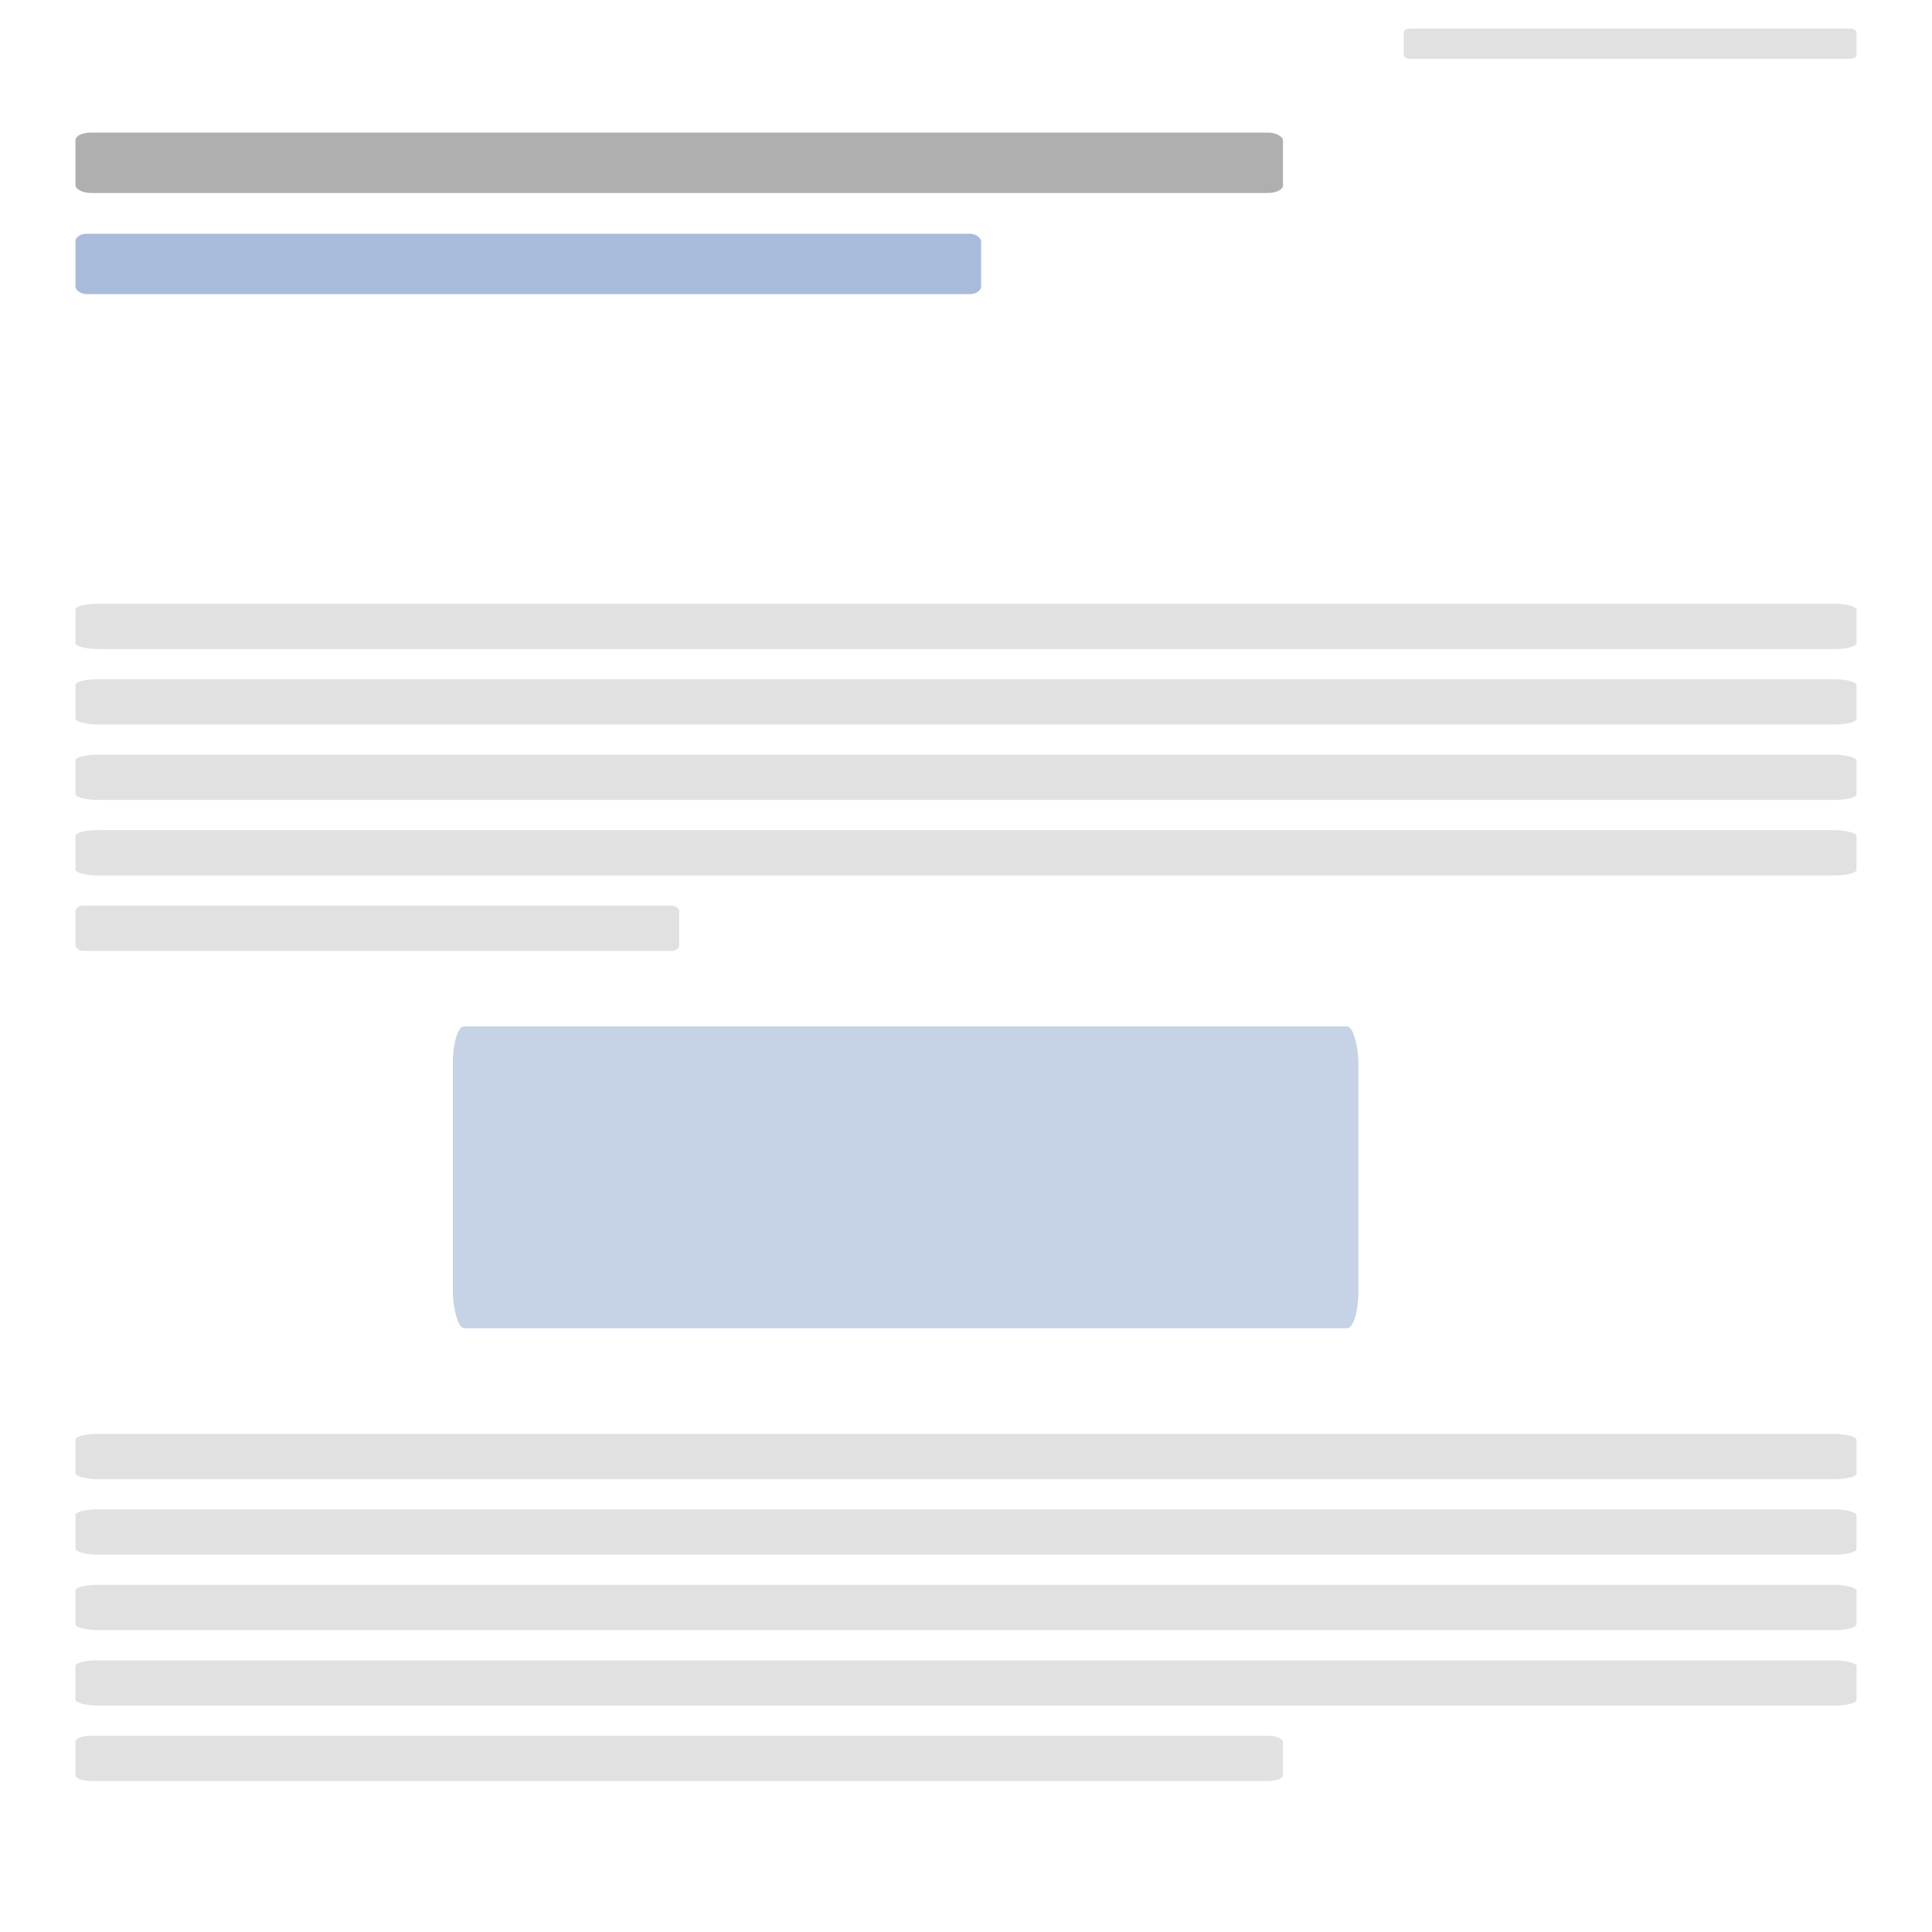 <?xml version="1.0" encoding="UTF-8" standalone="no"?>
<!-- Created with Inkscape (http://www.inkscape.org/) -->

<svg
   xmlns:dc="http://purl.org/dc/elements/1.1/"
   xmlns:cc="http://creativecommons.org/ns#"
   xmlns:rdf="http://www.w3.org/1999/02/22-rdf-syntax-ns#"
   xmlns:svg="http://www.w3.org/2000/svg"
   xmlns="http://www.w3.org/2000/svg"
   xmlns:sodipodi="http://sodipodi.sourceforge.net/DTD/sodipodi-0.dtd"
   xmlns:inkscape="http://www.inkscape.org/namespaces/inkscape"
   width="128mm"
   height="128mm"
   viewBox="0 0 128 128"
   version="1.1"
   id="svg8"
   inkscape:version="0.92.1 r15371"
   sodipodi:docname="default.svg">
  <defs
     id="defs2" />
  <sodipodi:namedview
     id="base"
     pagecolor="#ffffff"
     bordercolor="#666666"
     borderopacity="1.0"
     inkscape:pageopacity="0.0"
     inkscape:pageshadow="2"
     inkscape:zoom="1.8101934"
     inkscape:cx="240.0096"
     inkscape:cy="260.43312"
     inkscape:document-units="mm"
     inkscape:current-layer="layer1"
     showgrid="false"
     inkscape:window-width="2160"
     inkscape:window-height="1346"
     inkscape:window-x="-11"
     inkscape:window-y="49"
     inkscape:window-maximized="1" />
  <g
     inkscape:label="Ebene 1"
     inkscape:groupmode="layer"
     id="layer1"
     transform="translate(0,-169)">
    <rect
       id="rect10"
       width="80"
       height="4"
       x="5"
       y="177.785"
       style="fill:#000000;fill-opacity:0.314;stroke:none;stroke-width:0.187"
       rx="1"
       ry="0.5" />
    <rect
       id="rect10-8"
       width="60"
       height="4"
       x="5"
       y="184.486"
       style="fill:#4a70b0;fill-opacity:0.471;stroke:none;stroke-width:0.162"
       rx="0.75"
       ry="0.5" />
    <rect
       id="rect10-5"
       width="118"
       height="3"
       x="5"
       y="209"
       style="fill:#000000;fill-opacity:0.118;stroke:none;stroke-width:0.197"
       rx="1.475"
       ry="0.375" />
    <rect
       id="rect10-5-8"
       width="118"
       height="3"
       x="5"
       y="214"
       style="fill:#000000;fill-opacity:0.118;stroke:none;stroke-width:0.197"
       rx="1.475"
       ry="0.375" />
    <rect
       id="rect10-5-88"
       width="118"
       height="3"
       x="5"
       y="219"
       style="fill:#000000;fill-opacity:0.118;stroke:none;stroke-width:0.197"
       rx="1.475"
       ry="0.375" />
    <rect
       id="rect10-5-0"
       width="118"
       height="3"
       x="5"
       y="224"
       style="fill:#000000;fill-opacity:0.118;stroke:none;stroke-width:0.197"
       rx="1.475"
       ry="0.375" />
    <rect
       id="rect10-5-7"
       width="40"
       height="3"
       x="5"
       y="229"
       style="fill:#000000;fill-opacity:0.118;stroke:none;stroke-width:0.115"
       rx="0.5"
       ry="0.375" />
    <rect
       id="rect10-5-2"
       width="118"
       height="3"
       x="5"
       y="264"
       style="fill:#000000;fill-opacity:0.118;stroke:none;stroke-width:0.197"
       rx="1.475"
       ry="0.375" />
    <rect
       id="rect10-5-8-1"
       width="118"
       height="3"
       x="5"
       y="269"
       style="fill:#000000;fill-opacity:0.118;stroke:none;stroke-width:0.197"
       rx="1.475"
       ry="0.375" />
    <rect
       id="rect10-5-88-2"
       width="118"
       height="3"
       x="5"
       y="274"
       style="fill:#000000;fill-opacity:0.118;stroke:none;stroke-width:0.197"
       rx="1.475"
       ry="0.375" />
    <rect
       id="rect10-5-0-0"
       width="118"
       height="3"
       x="5"
       y="279"
       style="fill:#000000;fill-opacity:0.118;stroke:none;stroke-width:0.197"
       rx="1.475"
       ry="0.375" />
    <rect
       id="rect10-5-7-6"
       width="80"
       height="3"
       x="5"
       y="284"
       style="fill:#000000;fill-opacity:0.118;stroke:none;stroke-width:0.162"
       rx="1"
       ry="0.375" />
    <rect
       id="rect10-8-4"
       width="60"
       height="20"
       x="30"
       y="237"
       style="fill:#4a70b0;fill-opacity:0.314;stroke:none;stroke-width:0.362"
       rx="0.75"
       ry="2.5" />
    <rect
       id="rect10-80"
       width="30"
       height="2"
       x="93"
       y="170.893"
       style="fill:#000000;fill-opacity:0.118;stroke:none;stroke-width:0.081"
       rx="0.375"
       ry="0.25" />
  </g>
</svg>
